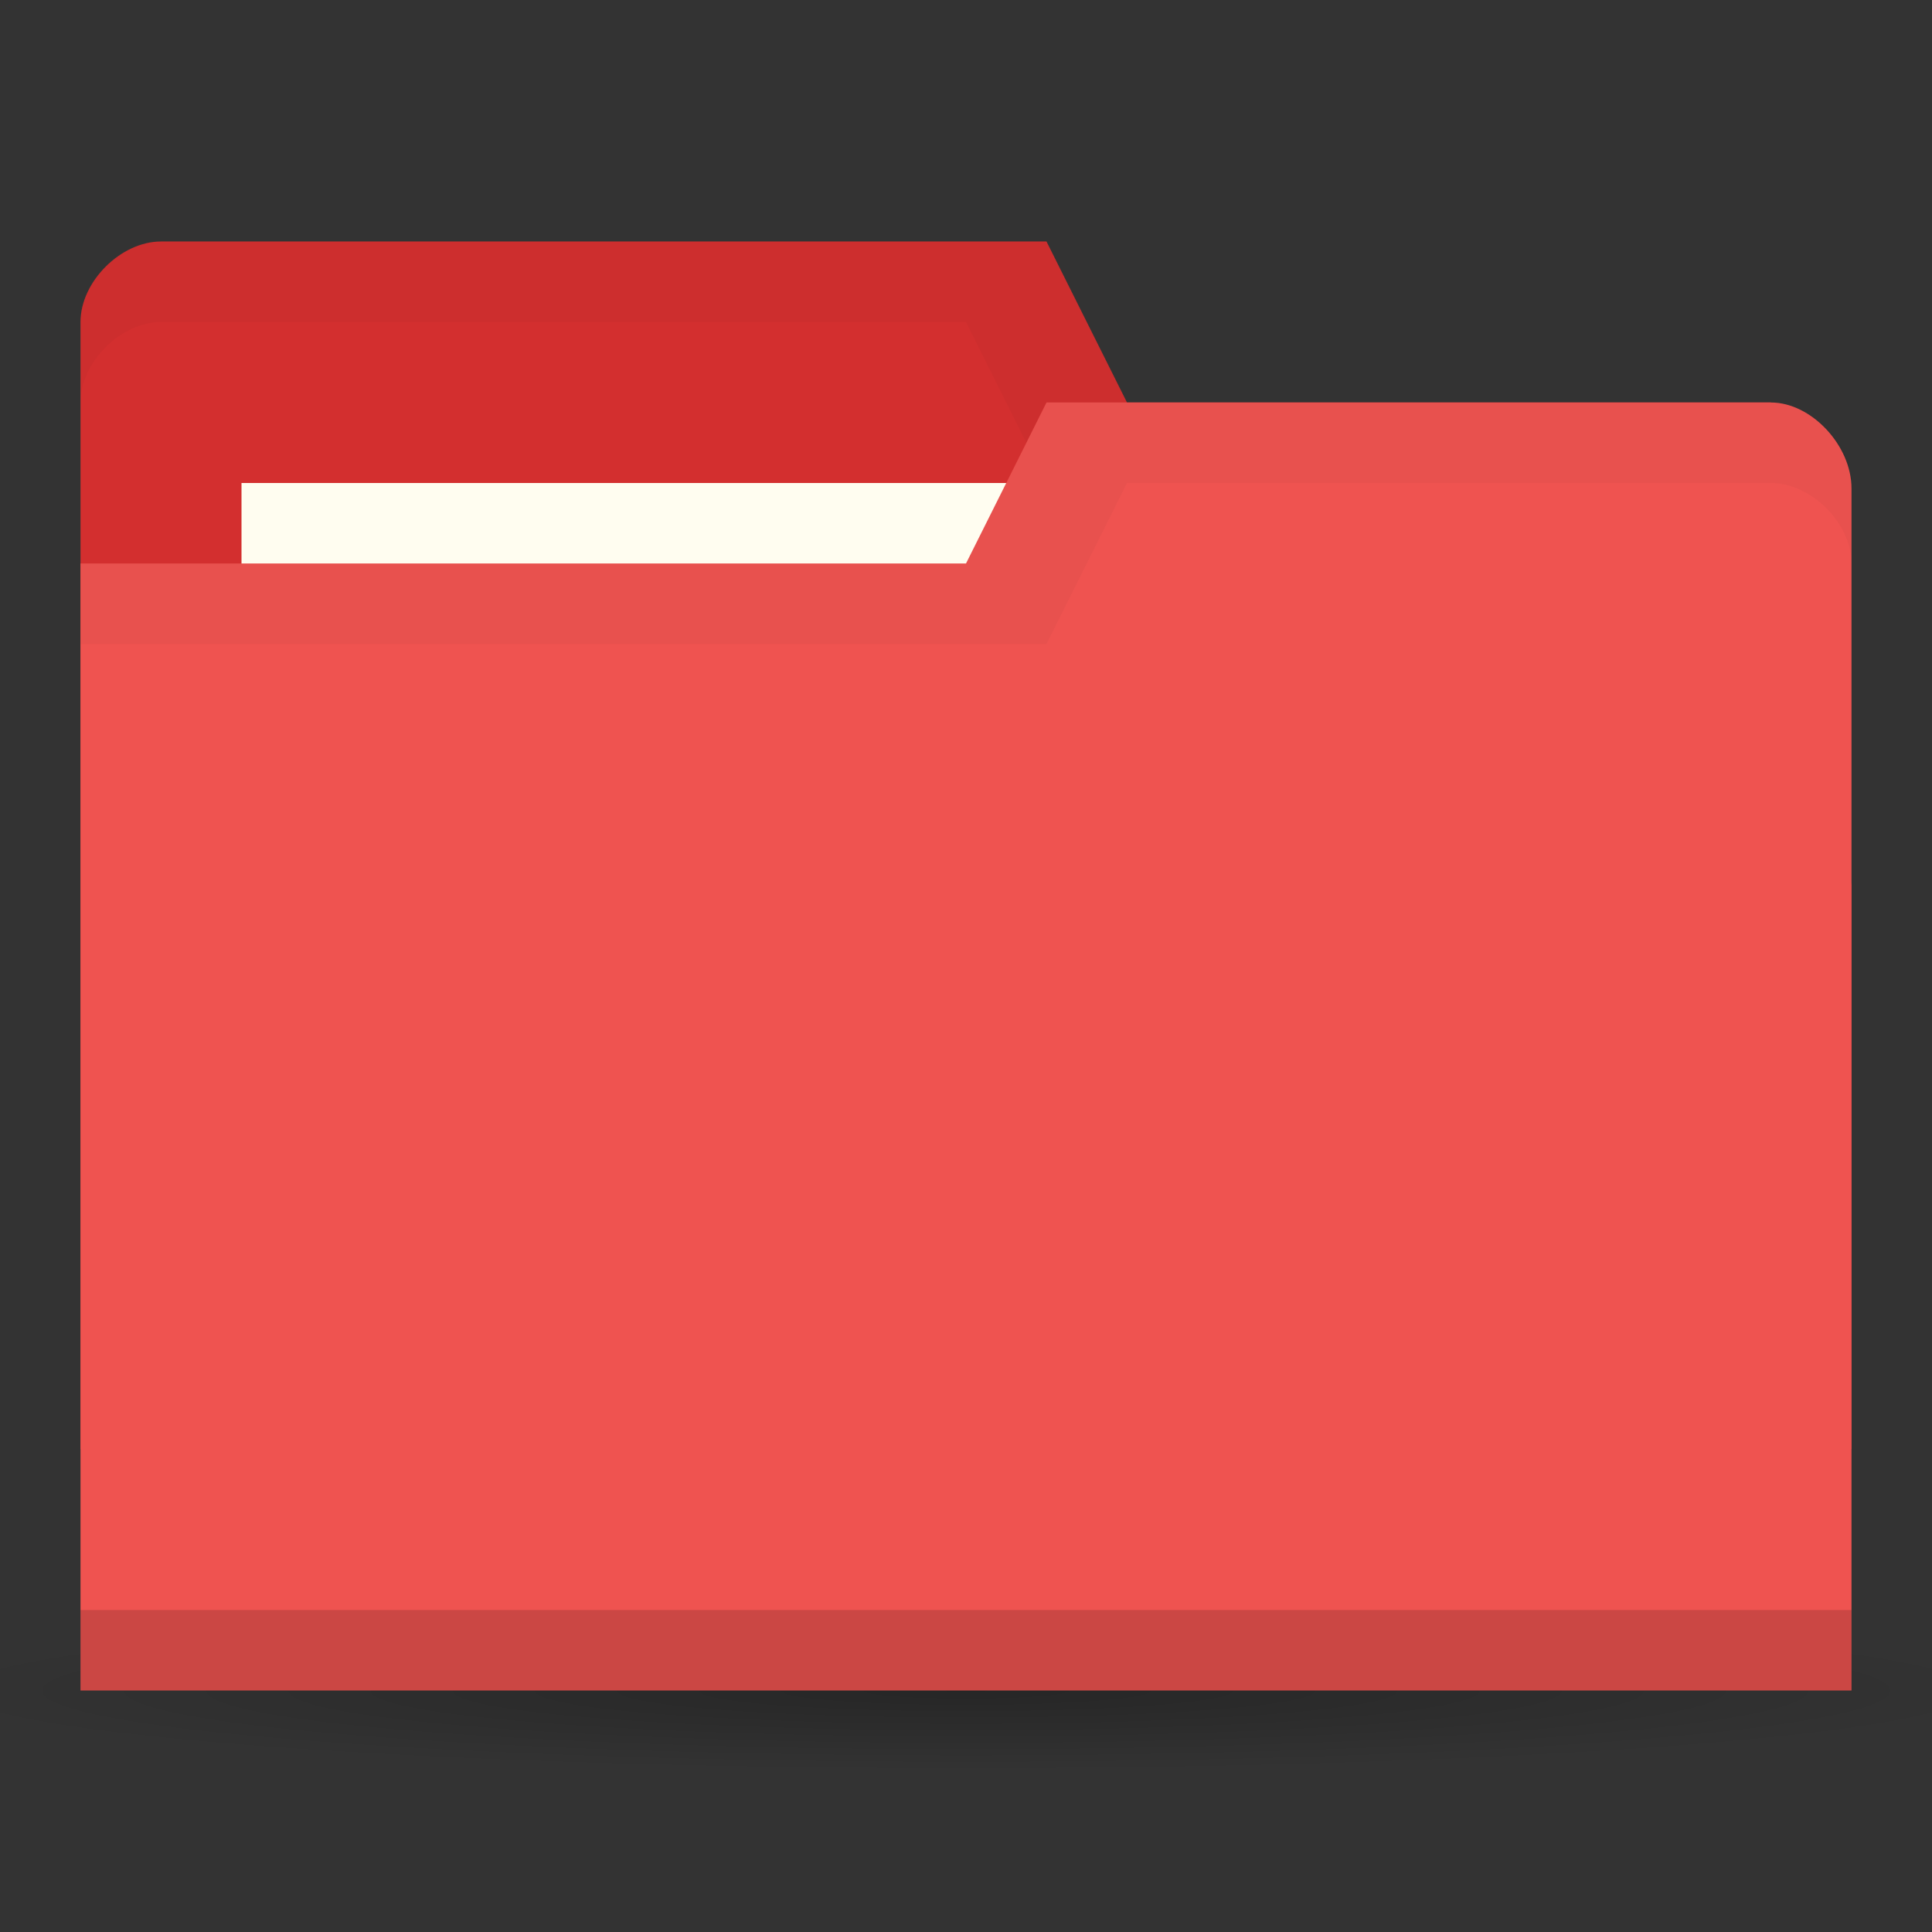<svg xmlns="http://www.w3.org/2000/svg" xmlns:svg="http://www.w3.org/2000/svg" xmlns:xlink="http://www.w3.org/1999/xlink" id="svg2" width="24" height="24" version="1.1"><rect width="100%" height="100%" fill="#333333" stroke="none"/><defs id="defs4"><linearGradient id="linearGradient3760"><stop id="stop3762" offset="0" stop-color="#000" stop-opacity="1"/><stop id="stop3764" offset="1" stop-color="#000" stop-opacity="0"/></linearGradient><radialGradient id="radialGradient3766" cx="11" cy="19" r="11" fx="11" fy="19" gradientTransform="matrix(1,0,0,0.091,0,17.273)" gradientUnits="userSpaceOnUse" xlink:href="#linearGradient3760"/></defs><g id="layer1" transform="translate(0,-1028.362)"><path id="path2990" fill="url(#radialGradient3766)" fill-opacity="1" stroke="none" d="M 22,19 A 11,1 0 1 1 0,19 11,1 0 1 1 22,19 z" opacity=".25" transform="matrix(1.182,0,0,1,-1,1030.362)"/><path id="path3029" fill="#d32f2f" fill-opacity="1" stroke="none" d="m 1,1032.362 0,14 22,0 0,-7 -1,-6 -8,0 -1,-2 -11,0 c -0.5,0 -1,0.5 -1,1 z"/><path id="path3806" fill="#000" fill-opacity="1" stroke="none" d="m 2,1031.362 c -0.5,0 -1,0.5 -1,1 l 0,1 c 0,-0.5 0.5,-1 1,-1 l 10,0 1,2 9,0 0,6 0,-1 0,-6 -8,0 -1,-2 z" opacity=".03"/><rect id="rect3799" width="10" height="4" x="3" y="1034.362" fill="#fffdf0" fill-opacity="1" stroke="none"/><path id="rect2987" fill="#ef5350" fill-opacity="1" stroke="none" d="m 23,1034.429 0,14.933 -22,0 0,-14 11,0 1,-2 9,0 c 0.5,0 1,0.533 1,1.067 z"/><path id="path3794" fill="#000" fill-opacity="1" stroke="none" d="m 1,1048.362 0,1 22,0 0,-1 z" opacity=".15"/><path id="path3801" fill="none" stroke="none" d="m 12,1033.862 -2.5,1.5 1.5,0 z"/><path id="path3033" fill="#000" fill-opacity="1" stroke="none" d="m 13,1033.362 -1,2 -11,0 0,1 12,0 1,-2 8,0 c 0.5,0 1,0.5 1,1 l 0,-1 c 0,-0.5 -0.5,-1 -1,-1 z" opacity=".03"/></g></svg>